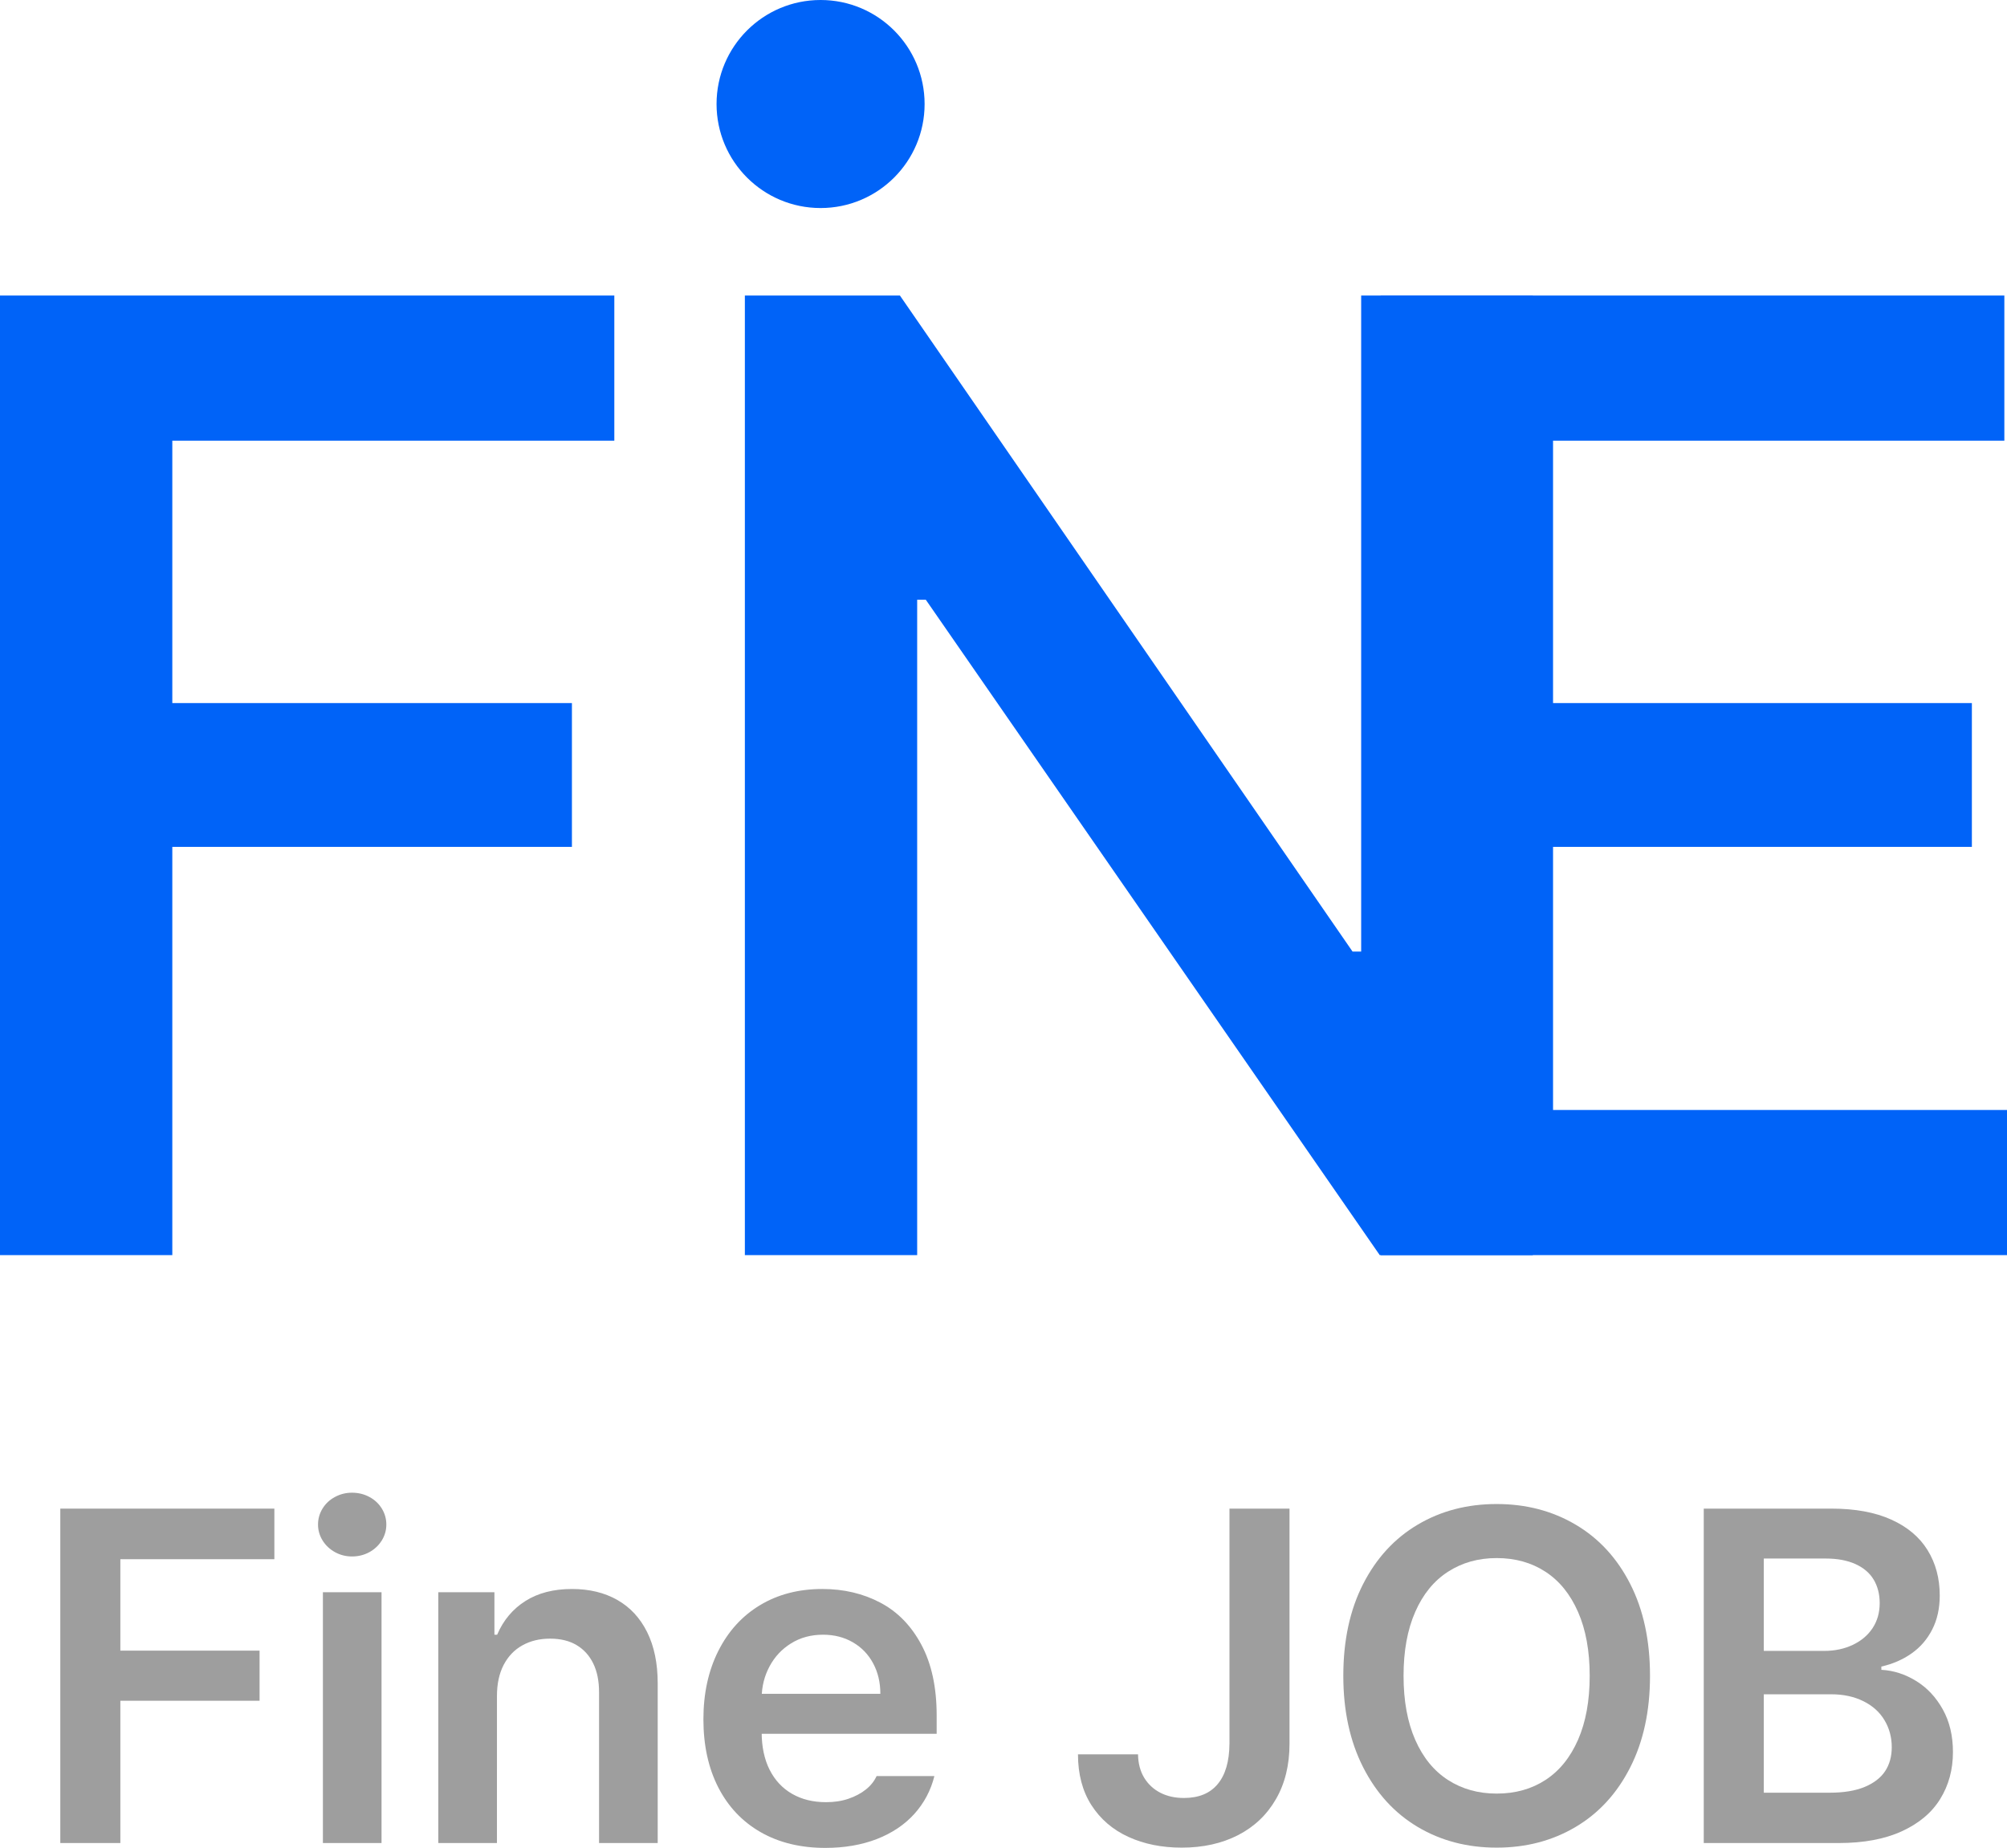 <?xml version="1.0" encoding="UTF-8" standalone="no"?>
<svg
   width="470.551pt"
   height="433.26pt"
   viewBox="0 0 470.551 433.26"
   version="1.1"
   id="svg29"
   sodipodi:docname="공모전 로고 최종.svg"
   xmlns:inkscape="http://www.inkscape.org/namespaces/inkscape"
   xmlns:sodipodi="http://sodipodi.sourceforge.net/DTD/sodipodi-0.dtd"
   xmlns:xlink="http://www.w3.org/1999/xlink"
   xmlns="http://www.w3.org/2000/svg"
   xmlns:svg="http://www.w3.org/2000/svg">
  <sodipodi:namedview
     id="namedview29"
     pagecolor="#ffffff"
     bordercolor="#000000"
     borderopacity="0.25"
     inkscape:showpageshadow="2"
     inkscape:pageopacity="0.0"
     inkscape:pagecheckerboard="0"
     inkscape:deskcolor="#d1d1d1"
     inkscape:document-units="pt" />
  <defs
     id="defs9">
    <g
       id="g9">
      <symbol
         overflow="visible"
         id="glyph0-0">
        <path
           style="stroke:none"
           d="m 8.234,-102.875 h 94.422 v 12.609 H 8.234 Z m 0,114.672 H 102.656 V 24.469 H 8.234 Z m 0,-22.953 H 102.656 V 1.562 H 8.234 Z m 0,-22.844 h 94.422 v 12.672 H 8.234 Z m 0,-23.062 h 94.422 v 12.656 H 8.234 Z m 0,-22.906 H 102.656 V -67.25 H 8.234 Z m 0,0"
           id="path1" />
      </symbol>
      <symbol
         overflow="visible"
         id="glyph0-1">
        <path
           style="stroke:none"
           d="M 7.312,-78.406 H 57.5 v 11.859 H 21.391 v 21.438 H 54.031 v 11.75 H 21.391 V 0 H 7.312 Z m 0,0"
           id="path2" />
      </symbol>
      <symbol
         overflow="visible"
         id="glyph0-2">
        <path
           style="stroke:none"
           d="m 6.719,-58.797 h 13.75 V 0 h -13.75 z m 6.812,-8.391 c -1.406,0 -2.727,-0.332 -3.953,-1 -1.23,-0.676 -2.203,-1.586 -2.922,-2.734 -0.719,-1.156 -1.078,-2.406 -1.078,-3.75 0,-1.363 0.359,-2.625 1.078,-3.781 0.719,-1.156 1.691,-2.055 2.922,-2.703 1.227,-0.656 2.547,-0.984 3.953,-0.984 1.477,0 2.832,0.328 4.062,0.984 1.227,0.648 2.203,1.547 2.922,2.703 0.719,1.156 1.078,2.418 1.078,3.781 0,1.344 -0.359,2.594 -1.078,3.75 -0.719,1.148 -1.695,2.059 -2.922,2.734 -1.23,0.668 -2.586,1 -4.062,1 z m 0,0"
           id="path3" />
      </symbol>
      <symbol
         overflow="visible"
         id="glyph0-3">
        <path
           style="stroke:none"
           d="m 20.469,0 h -13.75 V -58.797 H 19.875 v 9.953 h 0.641 c 1.445,-3.383 3.648,-6.016 6.609,-7.891 2.957,-1.883 6.602,-2.828 10.938,-2.828 4.082,0 7.629,0.859 10.641,2.578 3.008,1.711 5.336,4.227 6.984,7.547 1.645,3.324 2.469,7.312 2.469,11.969 V 0 h -13.75 v -35.359 c 0,-2.633 -0.453,-4.879 -1.359,-6.734 -0.906,-1.863 -2.211,-3.301 -3.906,-4.312 -1.688,-1.008 -3.762,-1.516 -6.219,-1.516 -2.461,0 -4.625,0.527 -6.5,1.578 -1.875,1.043 -3.34,2.574 -4.391,4.594 -1.043,2.023 -1.562,4.445 -1.562,7.266 z m 0,0"
           id="path4" />
      </symbol>
      <symbol
         overflow="visible"
         id="glyph0-4">
        <path
           style="stroke:none"
           d="m 32.703,1.141 c -5.812,0 -10.871,-1.227 -15.172,-3.688 -4.293,-2.457 -7.605,-5.957 -9.938,-10.5 -2.324,-4.551 -3.484,-9.875 -3.484,-15.969 0,-6.031 1.16,-11.363 3.484,-16 2.332,-4.645 5.594,-8.227 9.781,-10.75 4.188,-2.531 9.062,-3.797 14.625,-3.797 5.02,0 9.551,1.07 13.594,3.203 4.039,2.125 7.25,5.418 9.625,9.875 2.383,4.461 3.578,9.977 3.578,16.547 v 4.328 h -48.125 v -9.375 H 45.594 c 0,-2.664 -0.562,-5.047 -1.688,-7.141 -1.117,-2.094 -2.695,-3.734 -4.734,-4.922 -2.043,-1.195 -4.383,-1.797 -7.016,-1.797 -2.812,0 -5.305,0.672 -7.469,2.016 -2.168,1.336 -3.855,3.133 -5.062,5.391 -1.211,2.25 -1.828,4.711 -1.859,7.375 v 8.016 c 0,3.43 0.617,6.383 1.859,8.859 1.25,2.469 3.008,4.355 5.281,5.656 2.27,1.305 4.922,1.953 7.953,1.953 1.957,0 3.719,-0.27 5.281,-0.812 1.57,-0.539 2.914,-1.254 4.031,-2.141 1.125,-0.883 1.973,-1.941 2.547,-3.172 h 13.547 c -0.836,3.355 -2.398,6.309 -4.688,8.859 -2.293,2.543 -5.227,4.512 -8.797,5.906 -3.574,1.383 -7.602,2.078 -12.078,2.078 z m 0,0"
           id="path5" />
      </symbol>
      <symbol
         overflow="visible"
         id="glyph0-5">
        <path
           style="stroke:none"
           d=""
           id="path6" />
      </symbol>
      <symbol
         overflow="visible"
         id="glyph0-6">
        <path
           style="stroke:none"
           d="m 52.25,-78.406 v 55.125 c 0,4.98 -1.059,9.305 -3.172,12.969 -2.105,3.668 -5.062,6.484 -8.875,8.453 -3.812,1.957 -8.227,2.938 -13.234,2.938 -4.656,0 -8.82,-0.84 -12.484,-2.516 C 10.816,-3.113 7.926,-5.594 5.812,-8.875 3.707,-12.164 2.656,-16.141 2.656,-20.797 h 14.078 c 0.031,2.094 0.504,3.914 1.422,5.453 0.926,1.531 2.191,2.715 3.797,3.547 1.602,0.824 3.453,1.234 5.547,1.234 3.469,0 6.102,-1.082 7.906,-3.25 1.812,-2.164 2.734,-5.32 2.766,-9.469 v -55.125 z m 0,0"
           id="path7" />
      </symbol>
      <symbol
         overflow="visible"
         id="glyph0-7">
        <path
           style="stroke:none"
           d="m 77.219,-39.203 c 0,8.23 -1.547,15.387 -4.641,21.469 -3.086,6.086 -7.355,10.742 -12.812,13.969 -5.449,3.23 -11.617,4.844 -18.5,4.844 -6.898,0 -13.062,-1.613 -18.5,-4.844 C 17.336,-6.992 13.07,-11.656 9.969,-17.75 6.863,-23.852 5.312,-31.004 5.312,-39.203 c 0,-8.301 1.551,-15.484 4.656,-21.547 3.102,-6.062 7.367,-10.695 12.797,-13.906 5.438,-3.219 11.602,-4.828 18.5,-4.828 6.883,0 13.051,1.609 18.5,4.828 5.457,3.211 9.727,7.844 12.812,13.906 3.094,6.062 4.641,13.246 4.641,21.547 z m -14.141,0 c 0,-5.844 -0.914,-10.836 -2.734,-14.984 -1.824,-4.156 -4.371,-7.297 -7.641,-9.422 -3.262,-2.133 -7.074,-3.203 -11.438,-3.203 -4.305,0 -8.105,1.07 -11.406,3.203 -3.305,2.125 -5.867,5.266 -7.688,9.422 -1.824,4.148 -2.734,9.141 -2.734,14.984 0,5.844 0.91,10.844 2.734,15 1.82,4.156 4.383,7.297 7.688,9.422 3.301,2.125 7.102,3.188 11.406,3.188 4.363,0 8.176,-1.062 11.438,-3.188 3.27,-2.125 5.816,-5.266 7.641,-9.422 1.82,-4.156 2.734,-9.156 2.734,-15 z m 0,0"
           id="path8" />
      </symbol>
      <symbol
         overflow="visible"
         id="glyph0-8">
        <path
           style="stroke:none"
           d="M 7.312,-78.406 H 37.25 c 5.562,0 10.238,0.859 14.031,2.578 3.789,1.711 6.629,4.102 8.516,7.172 1.895,3.074 2.844,6.609 2.844,10.609 0,3.031 -0.59,5.695 -1.766,7.984 -1.168,2.293 -2.781,4.164 -4.844,5.609 -2.055,1.449 -4.414,2.477 -7.078,3.078 v 0.766 c 2.844,0.148 5.555,1.016 8.141,2.609 2.582,1.586 4.664,3.805 6.25,6.656 1.594,2.844 2.391,6.184 2.391,10.016 0,4.117 -0.996,7.781 -2.984,11 C 60.77,-7.117 57.766,-4.594 53.734,-2.75 49.711,-0.914 44.797,0 38.984,0 H 7.312 Z m 29.453,66.609 c 3.352,0 6.113,-0.453 8.281,-1.359 2.164,-0.906 3.766,-2.141 4.797,-3.703 1.031,-1.57 1.547,-3.441 1.547,-5.609 0,-2.344 -0.574,-4.461 -1.719,-6.359 -1.137,-1.895 -2.789,-3.375 -4.953,-4.438 C 42.551,-34.336 40.047,-34.875 37.203,-34.875 h -15.812 v 23.078 z m -1.188,-33.25 c 2.445,0 4.664,-0.469 6.656,-1.406 1.988,-0.938 3.539,-2.242 4.656,-3.922 1.113,-1.688 1.672,-3.645 1.672,-5.875 0,-2.094 -0.469,-3.926 -1.406,-5.5 -0.938,-1.57 -2.367,-2.789 -4.281,-3.656 -1.906,-0.863 -4.23,-1.297 -6.969,-1.297 H 21.391 v 21.656 z m 0,0"
           id="path9" />
      </symbol>
    </g>
  </defs>
  <g
     id="surface1"
     transform="translate(-280.449,-153.637)">
    <g
       style="fill:#9e9e9e;fill-opacity:1"
       id="g10">
      <use
         xlink:href="#glyph0-1"
         x="446.276"
         y="853.756"
         id="use9" />
    </g>
    <g
       style="fill:#9e9e9e;fill-opacity:1"
       id="g16">
      <use
         xlink:href="#glyph0-2"
         x="508.434"
         y="853.756"
         id="use10" />
      <use
         xlink:href="#glyph0-3"
         x="535.493"
         y="853.756"
         id="use11" />
      <use
         xlink:href="#glyph0-4"
         x="600.258"
         y="853.756"
         id="use12" />
      <use
         xlink:href="#glyph0-5"
         x="663.137"
         y="853.756"
         id="use13" />
      <use
         xlink:href="#glyph0-6"
         x="689.531"
         y="853.756"
         id="use14" />
      <use
         xlink:href="#glyph0-7"
         x="749.083"
         y="853.756"
         id="use15" />
      <use
         xlink:href="#glyph0-8"
         x="831.591"
         y="853.756"
         id="use16" />
    </g>
    <path
       style="fill:#0063f8;fill-opacity:1;fill-rule:nonzero;stroke:none"
       d="m 142.449,745.125 h 79.25 v 18.723 h -57.02 v 33.852 h 51.547 V 816.25 h -51.547 v 52.66 h -22.23"
       id="path16" />
    <path
       style="fill:#0063f8;fill-opacity:1;fill-rule:nonzero;stroke:none"
       d="m 340.18,868.91 h -19.746 L 261.875,784.363 h -1.113 v 84.547 H 238.535 V 745.125 h 20.004 l 58.391,84.633 h 1.109 V 745.125 h 22.141"
       id="path17" />
    <path
       style="fill:#0063f8;fill-opacity:1;fill-rule:nonzero;stroke:none"
       d="m 322.215,745.125 h 80.441 v 18.723 h -58.215 v 33.852 h 54.027 V 816.25 h -54.027 v 33.938 H 403 v 18.723 h -80.785"
       id="path18" />
    <path
       style="fill:#0063f8;fill-opacity:1;fill-rule:nonzero;stroke:none"
       d="m 261.723,720.418 c 0,7.41 -6.008,13.422 -13.418,13.422 -7.414,0 -13.422,-6.012 -13.422,-13.422 0,-7.41 6.008,-13.418 13.422,-13.418 7.41,0 13.418,6.008 13.418,13.418"
       id="path19" />
    <g
       style="fill:#9e9e9e;fill-opacity:1"
       id="g19">
      <use
         xlink:href="#glyph0-1"
         x="287.276"
         y="585.756"
         id="use19" />
    </g>
    <g
       style="fill:#9e9e9e;fill-opacity:1"
       id="g26">
      <use
         xlink:href="#glyph0-2"
         x="349.434"
         y="585.756"
         id="use20" />
      <use
         xlink:href="#glyph0-3"
         x="376.493"
         y="585.756"
         id="use21" />
      <use
         xlink:href="#glyph0-4"
         x="441.258"
         y="585.756"
         id="use22" />
      <use
         xlink:href="#glyph0-5"
         x="504.137"
         y="585.756"
         id="use23" />
      <use
         xlink:href="#glyph0-6"
         x="530.531"
         y="585.756"
         id="use24" />
      <use
         xlink:href="#glyph0-7"
         x="590.083"
         y="585.756"
         id="use25" />
      <use
         xlink:href="#glyph0-8"
         x="672.591"
         y="585.756"
         id="use26" />
    </g>
    <path
       style="fill:#0063f8;fill-opacity:1;fill-rule:nonzero;stroke:none"
       d="m 280.449,222.93 h 144.031 v 34.027 H 320.848 v 61.527 h 93.691 v 33.715 h -93.691 v 95.711 h -40.398"
       id="path26" />
    <path
       style="fill:#0063f8;fill-opacity:1;fill-rule:nonzero;stroke:none"
       d="M 639.824,447.91 H 603.934 L 497.504,294.246 h -2.02 V 447.91 H 455.086 V 222.93 h 36.355 l 106.121,153.816 h 2.02 v -153.816 h 40.242"
       id="path27" />
    <path
       style="fill:#0063f8;fill-opacity:1;fill-rule:nonzero;stroke:none"
       d="m 604.172,222.93 h 146.207 v 34.027 h -105.809 v 61.527 h 98.195 v 33.715 h -98.195 v 61.688 H 751 v 34.023 H 604.172"
       id="path28" />
    <path
       style="fill:#0063f8;fill-opacity:1;fill-rule:nonzero;stroke:none"
       d="m 497.227,178.027 c 0,13.469 -10.918,24.387 -24.387,24.387 -13.473,0 -24.391,-10.918 -24.391,-24.387 0,-13.469 10.918,-24.391 24.391,-24.391 13.469,0 24.387,10.922 24.387,24.391"
       id="path29" />
  </g>
</svg>
